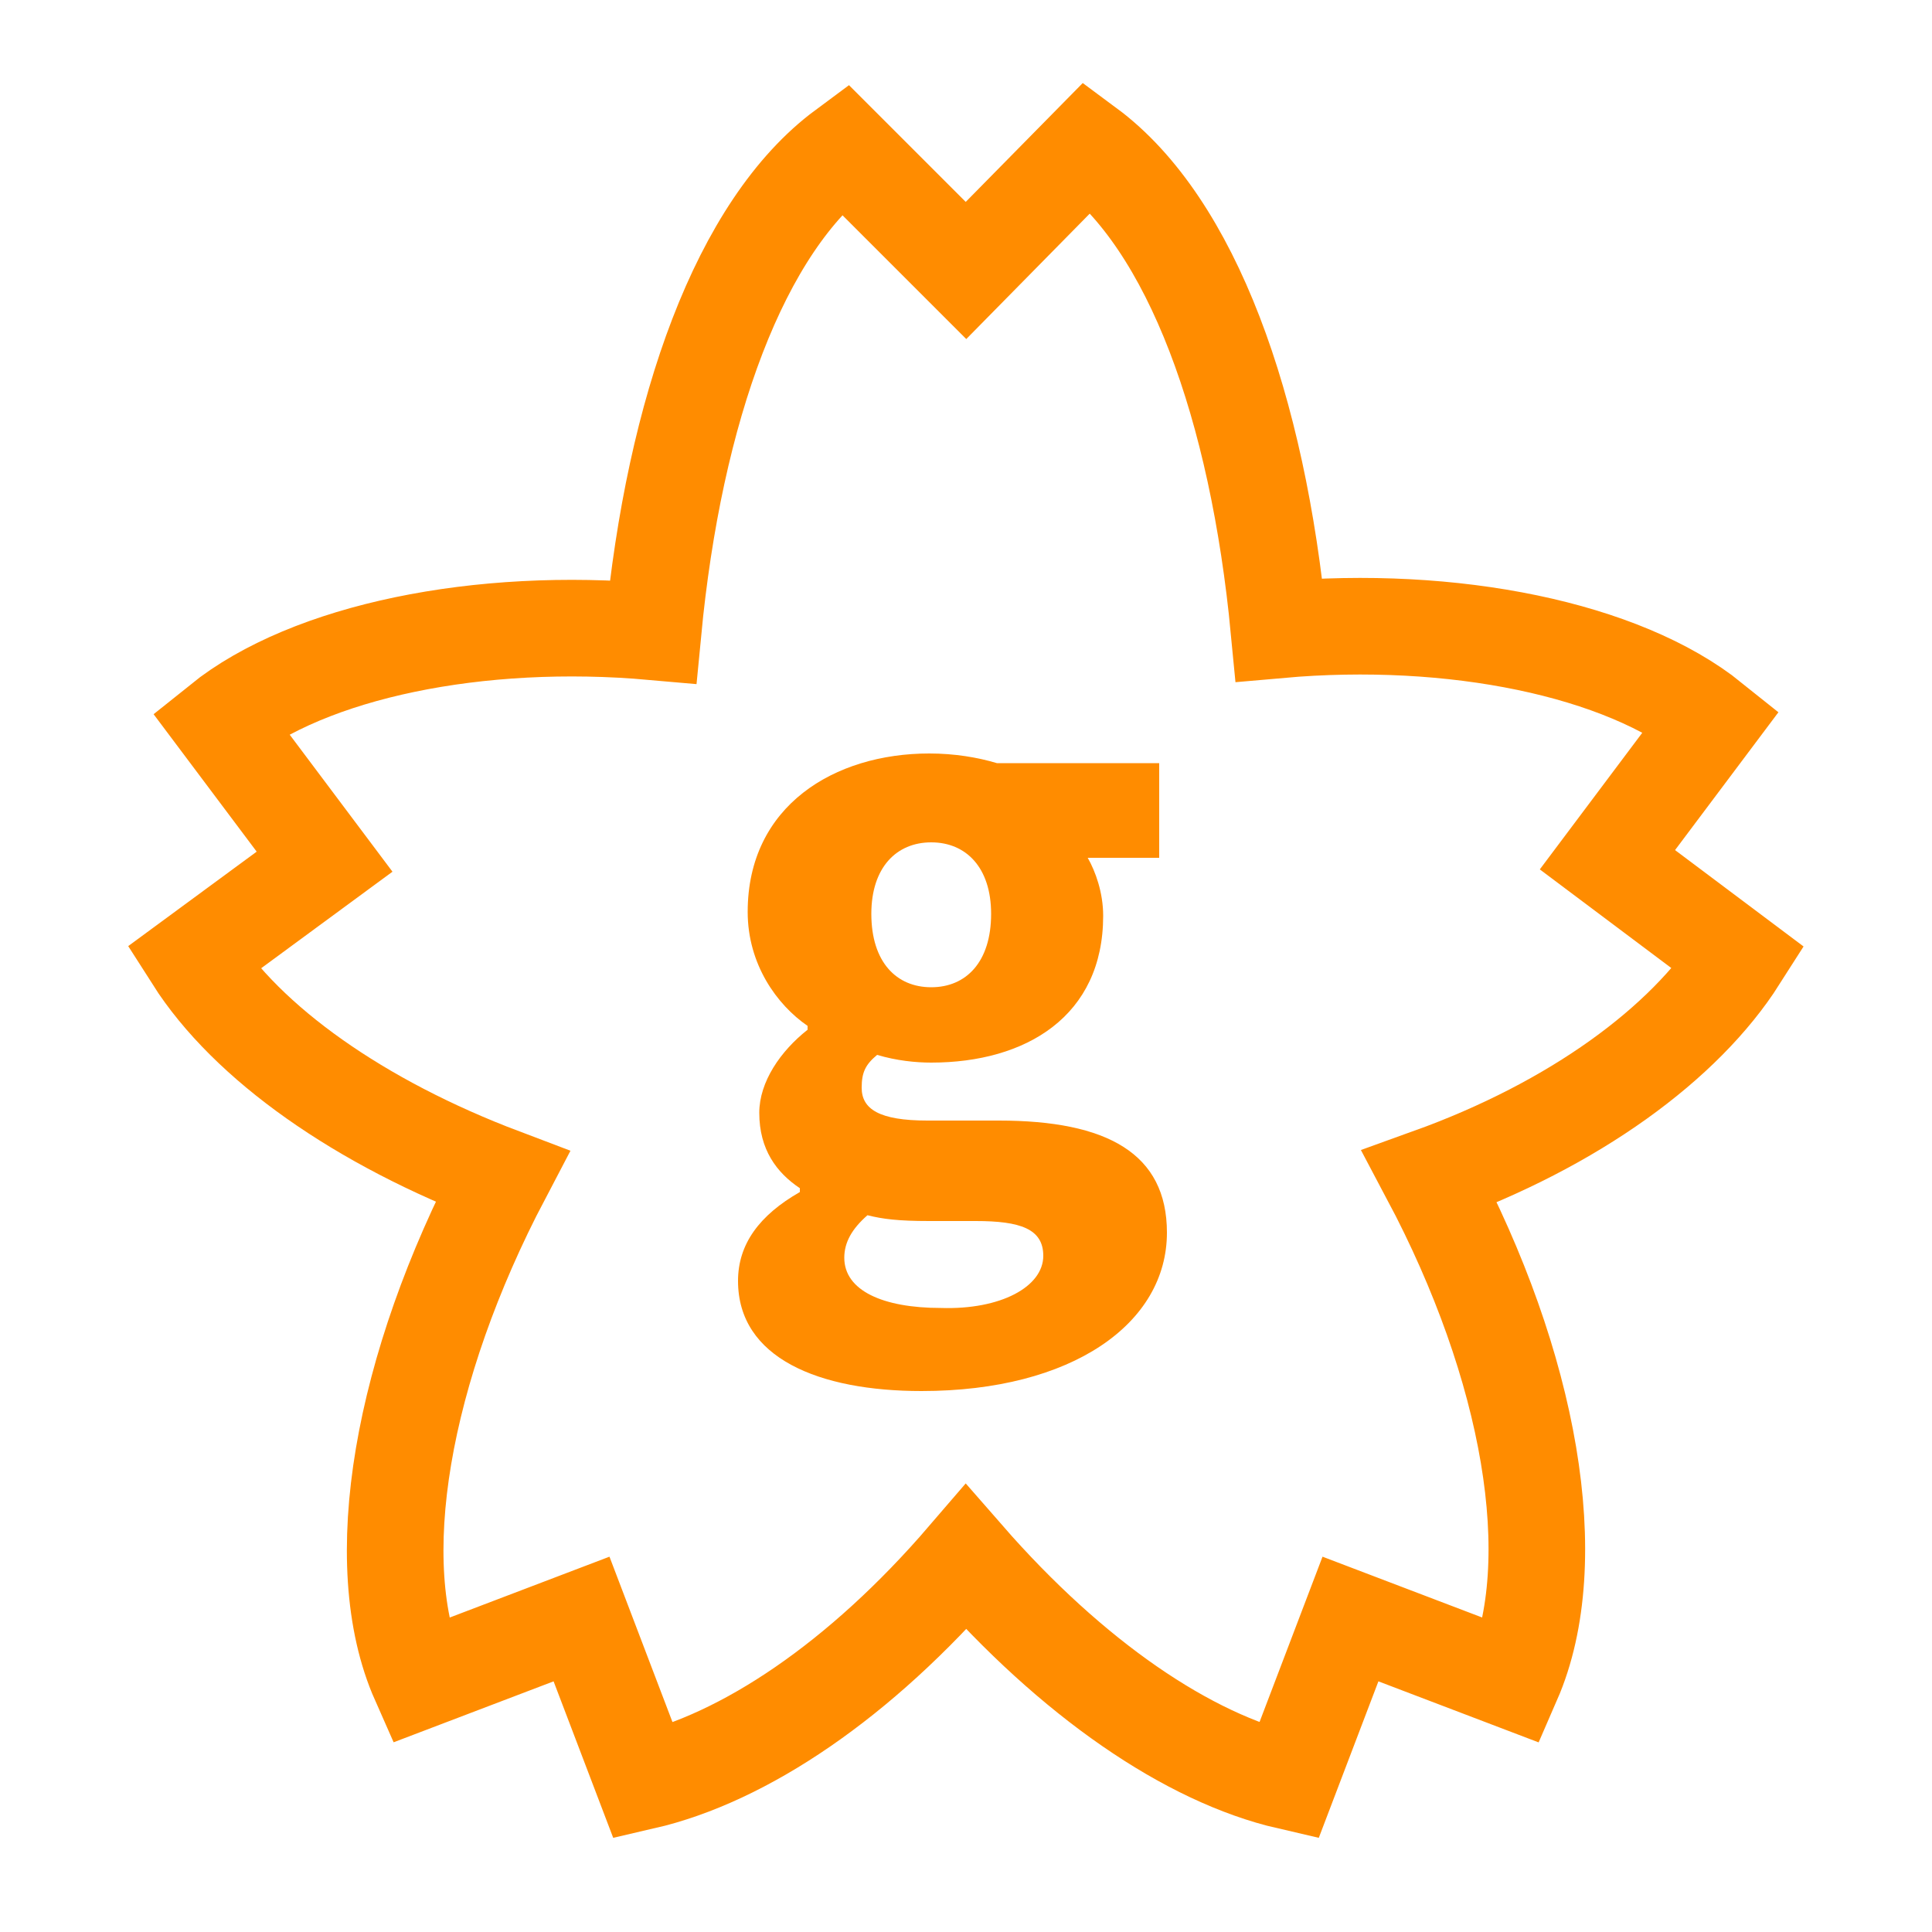 <?xml version="1.0" encoding="utf-8"?>
<!-- Generator: Adobe Illustrator 25.2.1, SVG Export Plug-In . SVG Version: 6.00 Build 0)  -->
<svg version="1.1" id="Layer_1" xmlns="http://www.w3.org/2000/svg" xmlns:xlink="http://www.w3.org/1999/xlink" x="0px" y="0px"
	 viewBox="0 0 100 100" style="enable-background:new 0 0 100 100;" xml:space="preserve">
<style type="text/css">
	.st0{fill:none;stroke:#FF8C00;stroke-width:5;stroke-miterlimit:10;}
	.st1{fill:#FF8C00;}
</style>
<path class="st0" d="M90,49.6l-6.8-5.1l5.4-7.2c-4.6-3.7-13.4-5.5-22.4-4.7c-1.1-11.5-4.5-21-9.9-25L50,14l-6.3-6.3
	c-5.4,4-8.8,13.5-9.9,25c-9-0.8-17.8,1-22.4,4.7l5.4,7.2L10,49.6c2.8,4.4,8.6,8.5,16,11.3C20.8,70.8,19,80.9,21.7,87l8.4-3.2
	l3.2,8.4c5.2-1.2,11.2-5.2,16.7-11.6c5.5,6.3,11.5,10.4,16.7,11.6l3.2-8.4l8.4,3.2c2.7-6.2,0.9-16.3-4.3-26.1
	C81.5,58.2,87.2,54,90,49.6z"/>
<g>
	<g>
		<g>
			<path class="st1" d="M38.2,66.3c0-1.9,1.1-3.4,3.2-4.6v-0.2c-1.2-0.8-2.1-2-2.1-3.9c0-1.6,1.1-3.2,2.5-4.3v-0.2
				c-1.6-1.1-3.1-3.2-3.1-5.9c0-5.5,4.5-8.2,9.4-8.2c1.3,0,2.5,0.2,3.5,0.5H60v4.9h-3.7c0.4,0.7,0.8,1.8,0.8,3c0,5.2-4,7.6-8.9,7.6
				c-0.8,0-1.8-0.1-2.8-0.4c-0.6,0.5-0.8,0.9-0.8,1.7c0,1.1,0.9,1.7,3.4,1.7h3.7c5.6,0,8.7,1.7,8.7,5.8c0,4.7-4.9,8.2-12.7,8.2
				C42.4,72,38.2,70.3,38.2,66.3z M54,65c0-1.4-1.2-1.8-3.5-1.8h-2.4c-1.6,0-2.4-0.1-3.2-0.3c-0.8,0.7-1.2,1.4-1.2,2.2
				c0,1.7,2,2.6,5,2.6C51.8,67.8,54,66.6,54,65z M51.3,47.3c0-2.4-1.3-3.7-3.1-3.7c-1.8,0-3.1,1.3-3.1,3.7c0,2.5,1.3,3.8,3.1,3.8
				S51.3,49.8,51.3,47.3z"/>
		</g>
	</g>
</g>
</svg>
